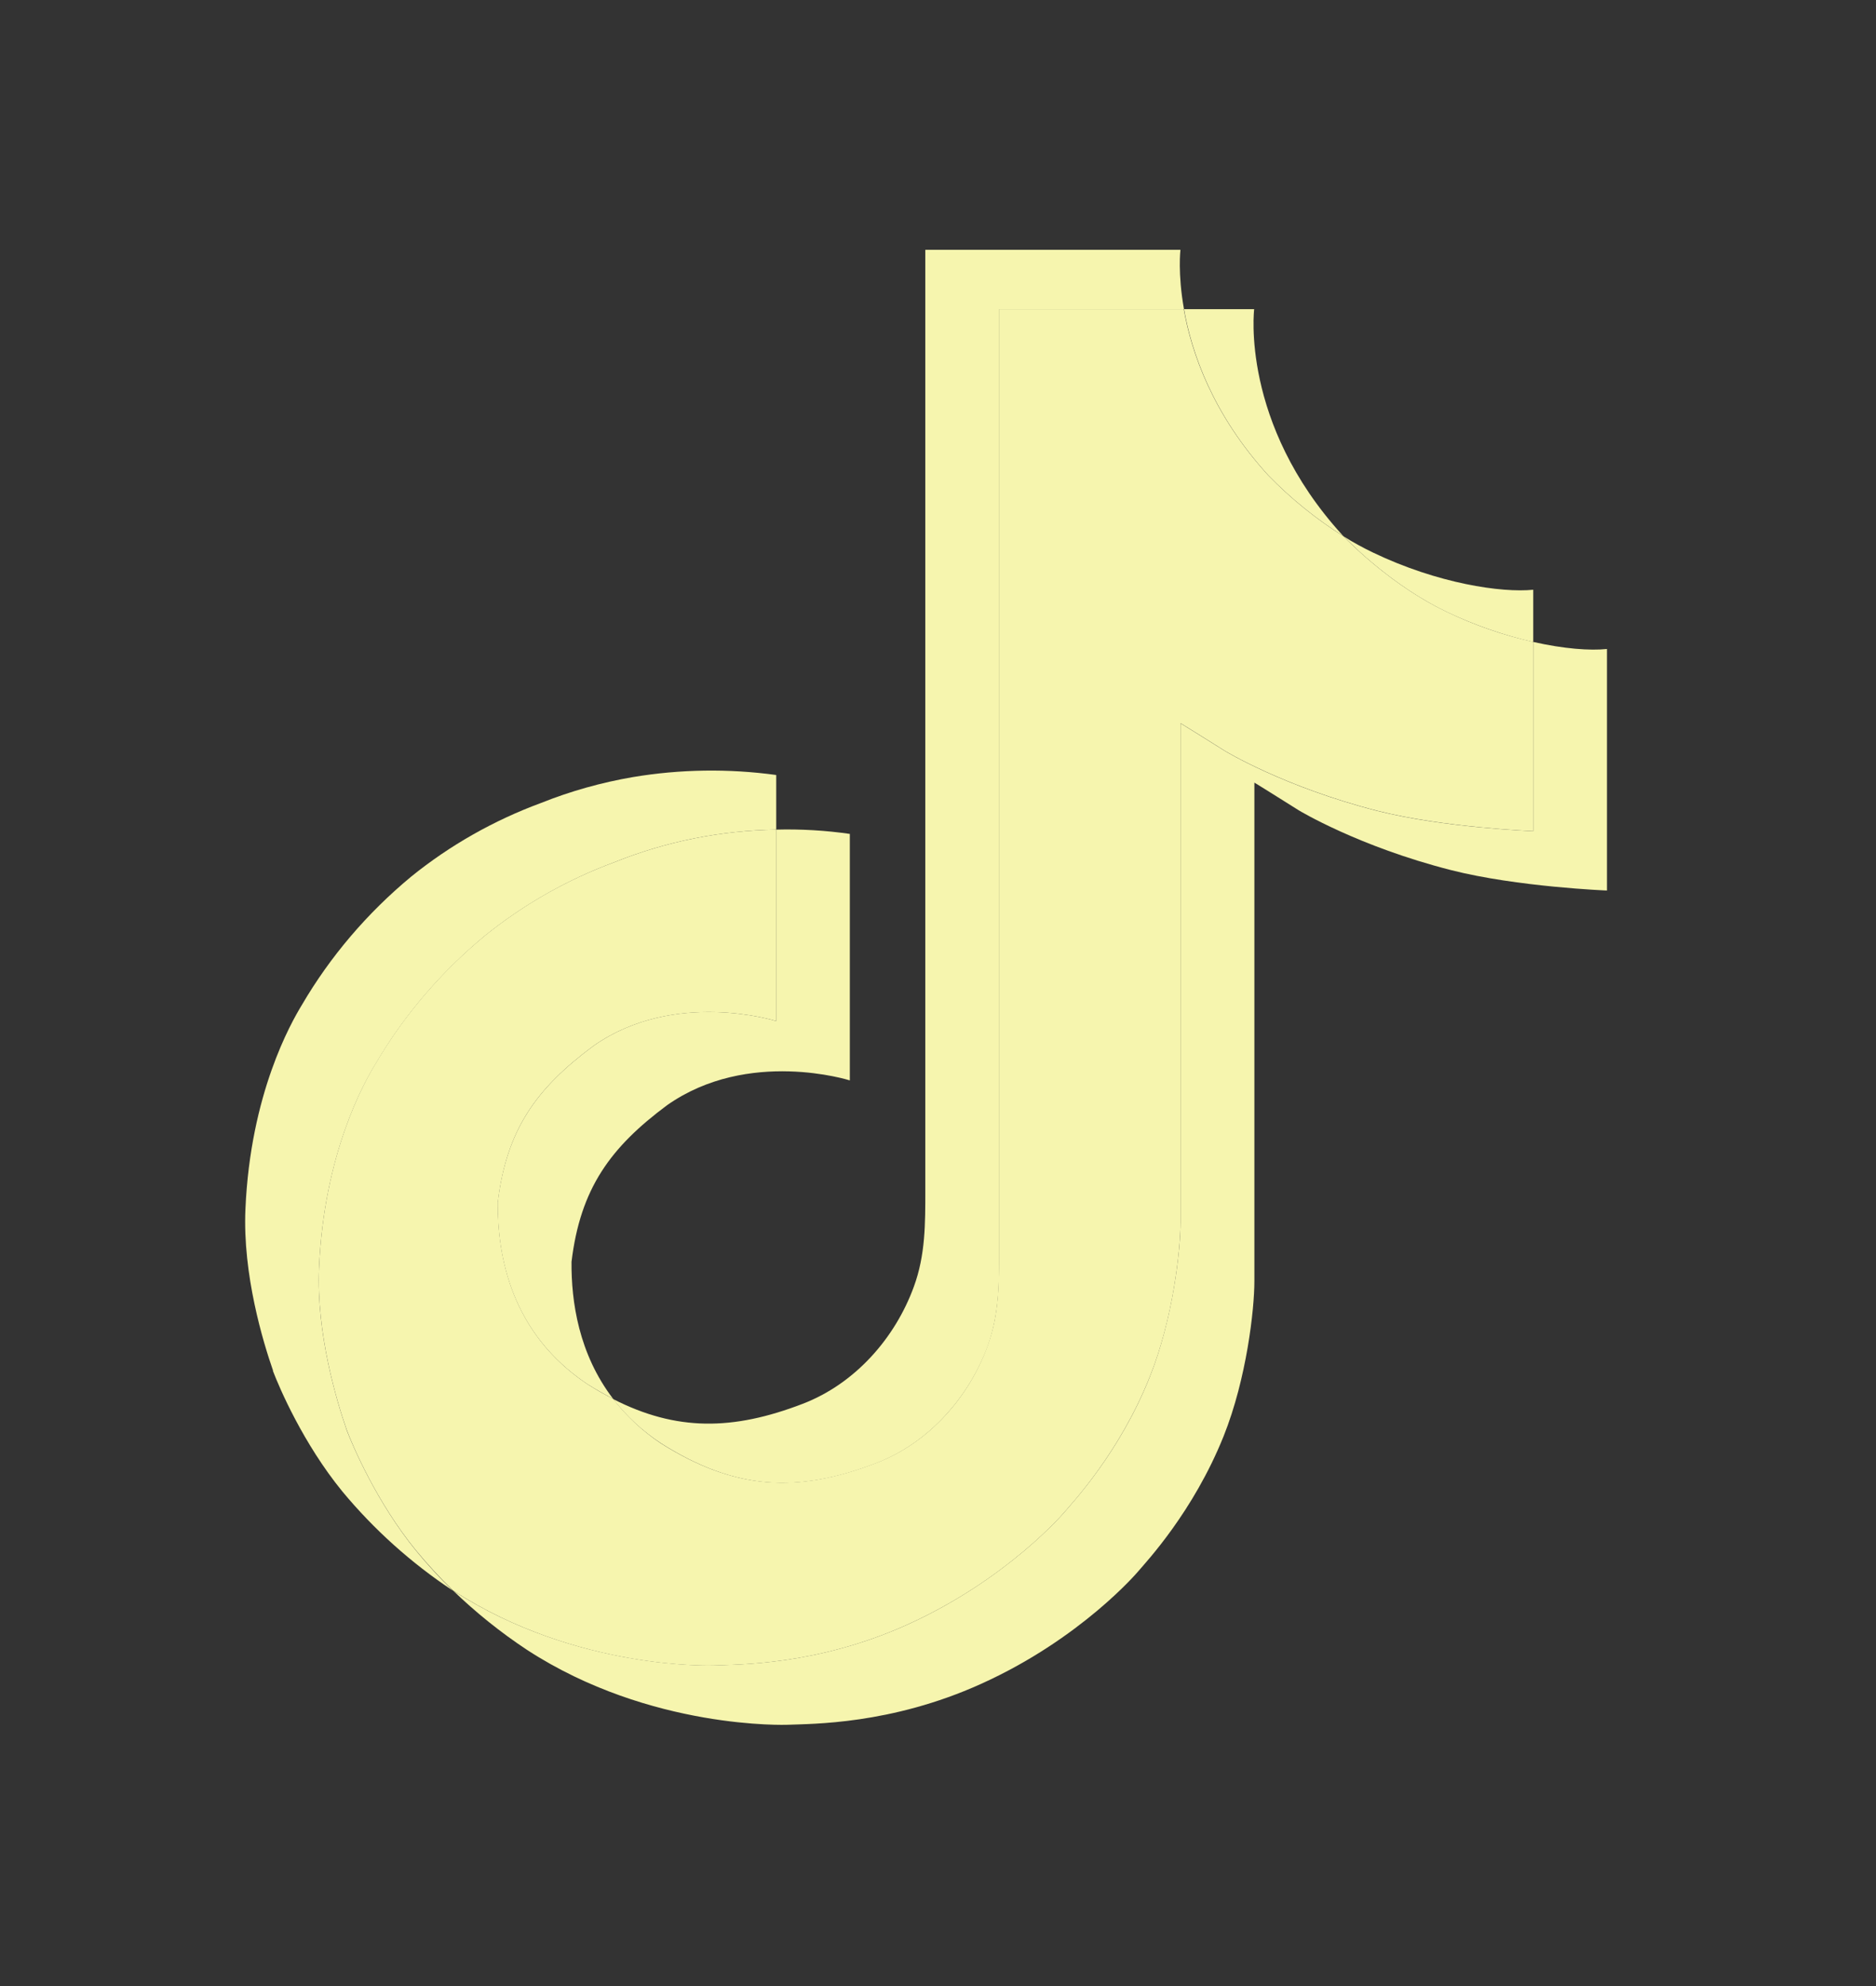 <svg width="17" height="18" viewBox="0 0 17 18" fill="none" xmlns="http://www.w3.org/2000/svg">
<rect x="0" y="0" width="17" height="18" fill="#333333" stroke="none"/>
<path d="M4.51 10.898C4.591 10.233 4.864 9.861 5.378 9.479C6.114 8.962 7.033 9.254 7.033 9.254V7.519C7.256 7.513 7.48 7.526 7.701 7.558V9.792C7.701 9.792 6.782 9.499 6.046 10.016C5.532 10.398 5.259 10.771 5.179 11.436C5.176 11.797 5.244 12.27 5.556 12.678C5.479 12.638 5.4 12.593 5.32 12.543C4.632 12.081 4.507 11.388 4.51 10.898ZM11.495 4.31C10.989 3.755 10.798 3.195 10.729 2.802H11.365C11.365 2.802 11.238 3.833 12.163 4.848L12.176 4.861C11.927 4.704 11.698 4.519 11.495 4.31ZM14.562 5.882V8.071C14.562 8.071 13.75 8.039 13.149 7.886C12.309 7.672 11.769 7.344 11.769 7.344C11.769 7.344 11.397 7.11 11.367 7.093V11.613C11.367 11.864 11.298 12.492 11.088 13.017C10.813 13.702 10.39 14.152 10.312 14.244C10.312 14.244 9.797 14.853 8.889 15.262C8.071 15.632 7.352 15.623 7.137 15.632C7.137 15.632 5.895 15.681 4.777 14.954C4.535 14.794 4.31 14.613 4.103 14.413L4.108 14.417C5.227 15.143 6.469 15.094 6.469 15.094C6.684 15.085 7.403 15.094 8.221 14.725C9.128 14.315 9.644 13.707 9.644 13.707C9.721 13.615 10.146 13.165 10.419 12.479C10.629 11.955 10.698 11.326 10.698 11.075V6.556C10.728 6.573 11.101 6.807 11.101 6.807C11.101 6.807 11.64 7.135 12.48 7.349C13.082 7.502 13.894 7.533 13.894 7.533V5.818C14.172 5.881 14.409 5.898 14.562 5.882Z" fill="#F6F5AE"/>
<path d="M13.894 5.818V7.533C13.894 7.533 13.082 7.501 12.48 7.348C11.641 7.134 11.101 6.806 11.101 6.806C11.101 6.806 10.729 6.572 10.698 6.555V11.075C10.698 11.327 10.63 11.955 10.419 12.479C10.145 13.165 9.722 13.615 9.644 13.707C9.644 13.707 9.129 14.315 8.221 14.725C7.403 15.095 6.684 15.085 6.469 15.095C6.469 15.095 5.227 15.144 4.109 14.417L4.103 14.413C3.985 14.299 3.874 14.178 3.77 14.052C3.414 13.617 3.195 13.102 3.14 12.955C3.14 12.955 3.14 12.954 3.14 12.954C3.051 12.698 2.866 12.086 2.891 11.492C2.936 10.446 3.304 9.803 3.402 9.642C3.659 9.203 3.995 8.81 4.393 8.481C4.744 8.197 5.142 7.971 5.571 7.813C6.034 7.627 6.53 7.527 7.033 7.519V9.254C7.033 9.254 6.114 8.963 5.378 9.479C4.864 9.861 4.591 10.233 4.511 10.898C4.508 11.388 4.633 12.081 5.32 12.543C5.4 12.594 5.479 12.639 5.556 12.678C5.676 12.834 5.822 12.97 5.988 13.081C6.66 13.505 7.222 13.535 7.941 13.259C8.421 13.075 8.782 12.659 8.949 12.198C9.055 11.91 9.053 11.621 9.053 11.321V2.802H10.727C10.796 3.195 10.988 3.755 11.494 4.31C11.697 4.519 11.926 4.704 12.175 4.861C12.249 4.937 12.625 5.314 13.109 5.545C13.359 5.665 13.622 5.757 13.894 5.818Z" fill="#F6F5AE"/>
<path d="M2.474 12.422V12.424L2.515 12.537C2.511 12.524 2.495 12.484 2.474 12.422Z" fill="#F6F5AE"/>
<path d="M5.571 7.813C5.142 7.972 4.744 8.198 4.393 8.482C3.995 8.812 3.659 9.205 3.402 9.645C3.304 9.805 2.936 10.448 2.891 11.495C2.866 12.089 3.052 12.701 3.14 12.956C3.14 12.957 3.14 12.958 3.14 12.958C3.196 13.104 3.414 13.618 3.771 14.055C3.874 14.181 3.985 14.302 4.103 14.416C3.725 14.165 3.388 13.862 3.102 13.517C2.749 13.085 2.53 12.576 2.474 12.426C2.473 12.425 2.473 12.424 2.474 12.423V12.421C2.385 12.166 2.198 11.553 2.224 10.959C2.269 9.912 2.638 9.269 2.735 9.109C2.992 8.669 3.328 8.275 3.726 7.945C4.077 7.661 4.475 7.435 4.904 7.277C5.171 7.17 5.45 7.092 5.735 7.043C6.164 6.971 6.603 6.965 7.034 7.024V7.519C6.531 7.527 6.034 7.627 5.571 7.813Z" fill="#F6F5AE"/>
<path d="M10.729 2.802H9.055V11.322C9.055 11.622 9.055 11.91 8.951 12.199C8.782 12.659 8.422 13.075 7.943 13.26C7.223 13.537 6.661 13.506 5.99 13.081C5.823 12.971 5.677 12.836 5.556 12.68C6.128 12.972 6.64 12.967 7.274 12.723C7.753 12.539 8.113 12.123 8.281 11.662C8.387 11.374 8.385 11.085 8.385 10.786V2.264H10.697C10.697 2.264 10.671 2.476 10.729 2.802ZM13.894 5.345V5.819C13.623 5.757 13.36 5.665 13.11 5.546C12.627 5.315 12.25 4.938 12.177 4.862C12.262 4.916 12.351 4.964 12.442 5.008C13.03 5.29 13.609 5.374 13.894 5.345Z" fill="#F6F5AE"/>
</svg>
